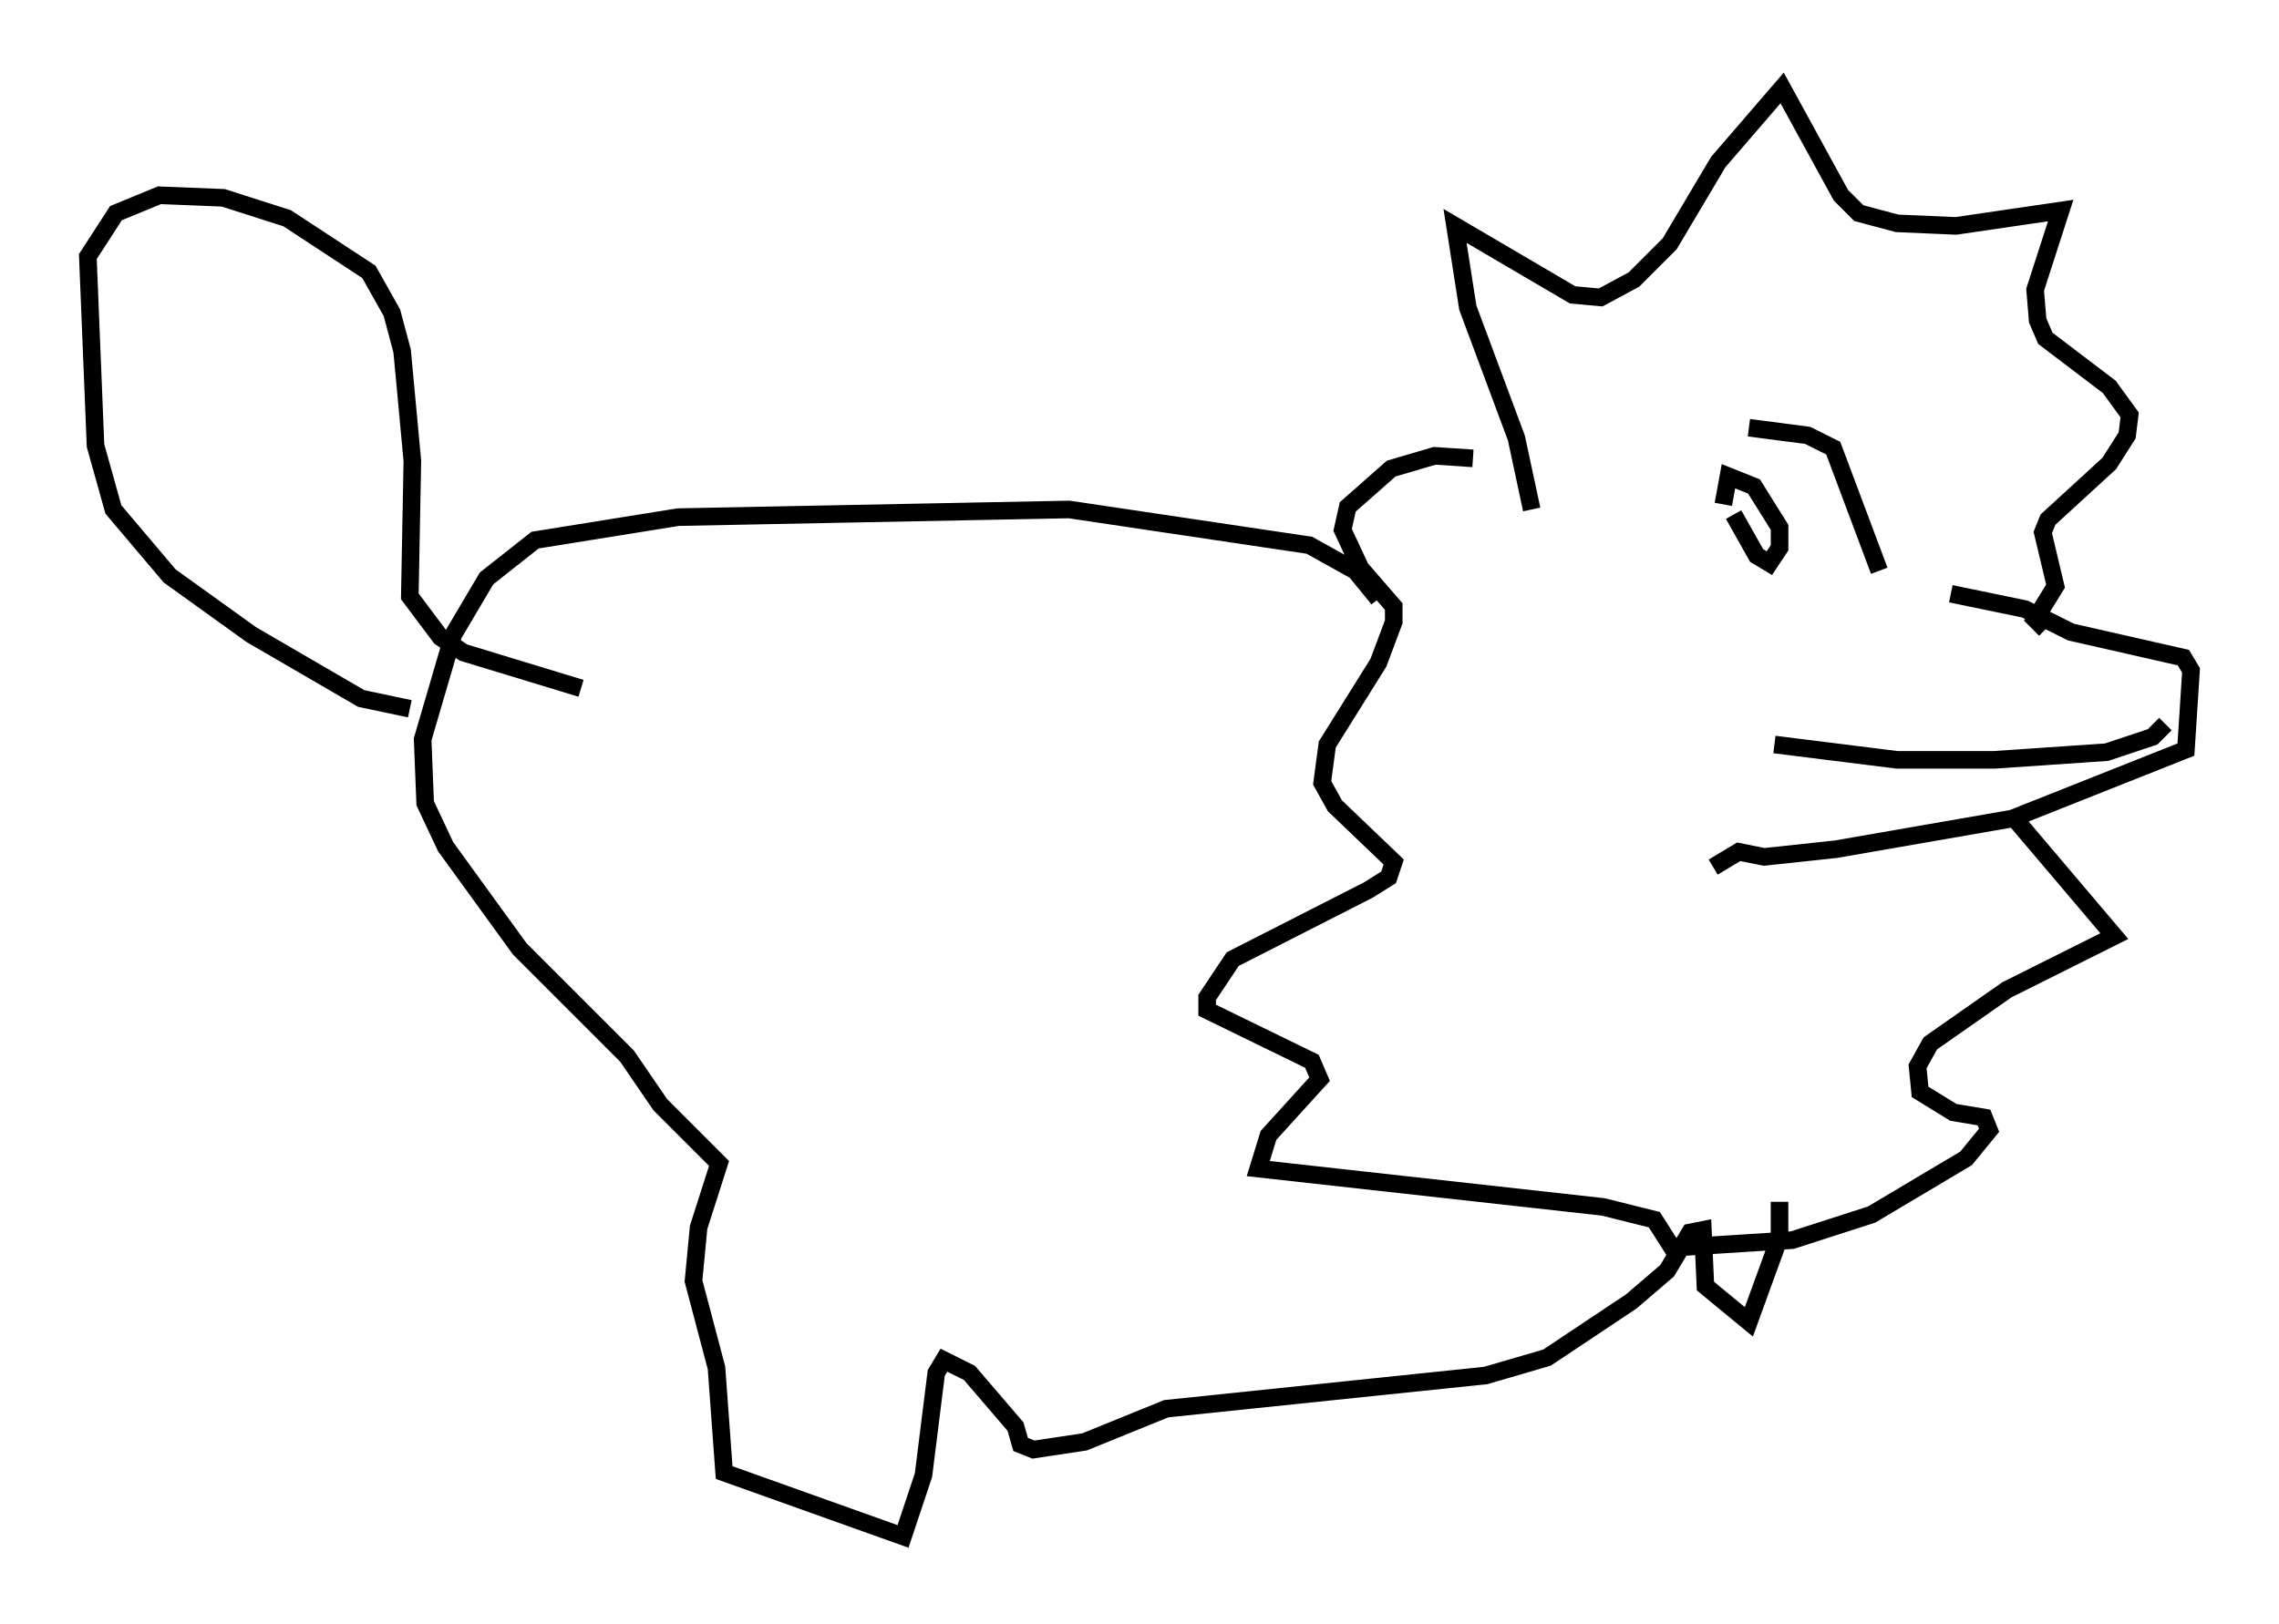 <?xml version="1.0" encoding="utf-8" ?>
<svg baseProfile="full" height="92.357" version="1.1" width="129.542" xmlns="http://www.w3.org/2000/svg" xmlns:ev="http://www.w3.org/2001/xml-events" xmlns:xlink="http://www.w3.org/1999/xlink"><defs /><rect fill="white" height="92.357" width="129.542" x="0" y="0" /><path d="M107.402, 32.452 m3.486, 1.307 l4.212, 0.872 2.615, 1.307 l6.391, 1.453 0.436, 0.726 l-0.291, 4.503 -9.877, 3.922 l-10.022, 1.743 -4.067, 0.436 l-1.453, -0.291 -1.453, 0.872 m9.441, -16.849 l-2.615, -6.972 -1.453, -0.726 l-3.341, -0.436 m-12.346, 4.648 l-0.872, -4.067 -2.76, -7.408 l-0.726, -4.648 6.682, 3.922 l1.598, 0.145 1.888, -1.017 l2.034, -2.034 2.76, -4.648 l3.631, -4.212 3.341, 6.101 l1.017, 1.017 2.179, 0.581 l3.341, 0.145 5.955, -0.872 l-1.453, 4.503 0.145, 1.743 l0.436, 1.017 3.631, 2.76 l1.162, 1.598 -0.145, 1.162 l-1.017, 1.598 -3.486, 3.196 l-0.291, 0.726 0.726, 3.05 l-1.162, 1.888 0.581, 0.581 m-1.743, 10.749 l5.665, 6.682 -6.101, 3.05 l-4.358, 3.05 -0.726, 1.307 l0.145, 1.453 1.888, 1.162 l1.743, 0.291 0.291, 0.726 l-1.307, 1.598 -5.374, 3.196 l-4.503, 1.453 -6.827, 0.436 l-1.017, -1.598 -2.905, -0.726 l-19.609, -2.179 0.581, -1.888 l2.905, -3.196 -0.436, -1.017 l-5.955, -2.905 0.0, -0.726 l1.453, -2.179 7.698, -3.922 l1.162, -0.726 0.291, -0.872 l-3.341, -3.196 -0.726, -1.307 l0.291, -2.179 2.905, -4.648 l0.872, -2.324 0.0, -0.872 l-1.888, -2.179 -1.017, -2.179 l0.291, -1.307 2.469, -2.179 l2.469, -0.726 2.179, 0.145 m14.816, 3.196 l1.307, 2.324 0.726, 0.436 l0.581, -0.872 0.0, -1.162 l-1.453, -2.324 -1.453, -0.581 l-0.291, 1.598 m25.128, 12.492 l-0.726, 0.726 -2.615, 0.872 l-6.391, 0.436 -5.52, 0.0 l-6.972, -0.872 m-22.514, -8.279 l-1.307, -1.598 -2.615, -1.453 l-13.654, -2.034 -22.223, 0.436 l-8.134, 1.307 -2.76, 2.179 l-1.888, 3.196 -1.743, 5.955 l0.145, 3.631 1.162, 2.469 l4.212, 5.81 6.101, 6.101 l1.888, 2.76 3.341, 3.341 l-1.162, 3.631 -0.291, 3.05 l1.307, 4.939 0.436, 5.955 l10.168, 3.631 1.162, -3.486 l0.726, -5.81 0.436, -0.726 l1.453, 0.726 2.615, 3.05 l0.291, 1.017 0.726, 0.291 l2.905, -0.436 4.648, -1.888 l18.156, -1.888 3.486, -1.017 l4.793, -3.196 2.034, -1.743 l1.307, -2.179 0.726, -0.145 l0.145, 3.196 2.469, 2.034 l1.743, -4.793 0.0, -2.034 m-77.855, -28.033 l-2.76, -0.581 -6.246, -3.631 l-4.648, -3.341 -3.196, -3.777 l-1.017, -3.631 -0.436, -10.749 l1.598, -2.469 2.469, -1.017 l3.631, 0.145 3.631, 1.162 l4.648, 3.05 1.307, 2.324 l0.581, 2.179 0.581, 6.246 l-0.145, 7.698 1.743, 2.324 l1.307, 0.872 6.682, 2.034 " fill="none" stroke="black" stroke-width="1" /></svg>
